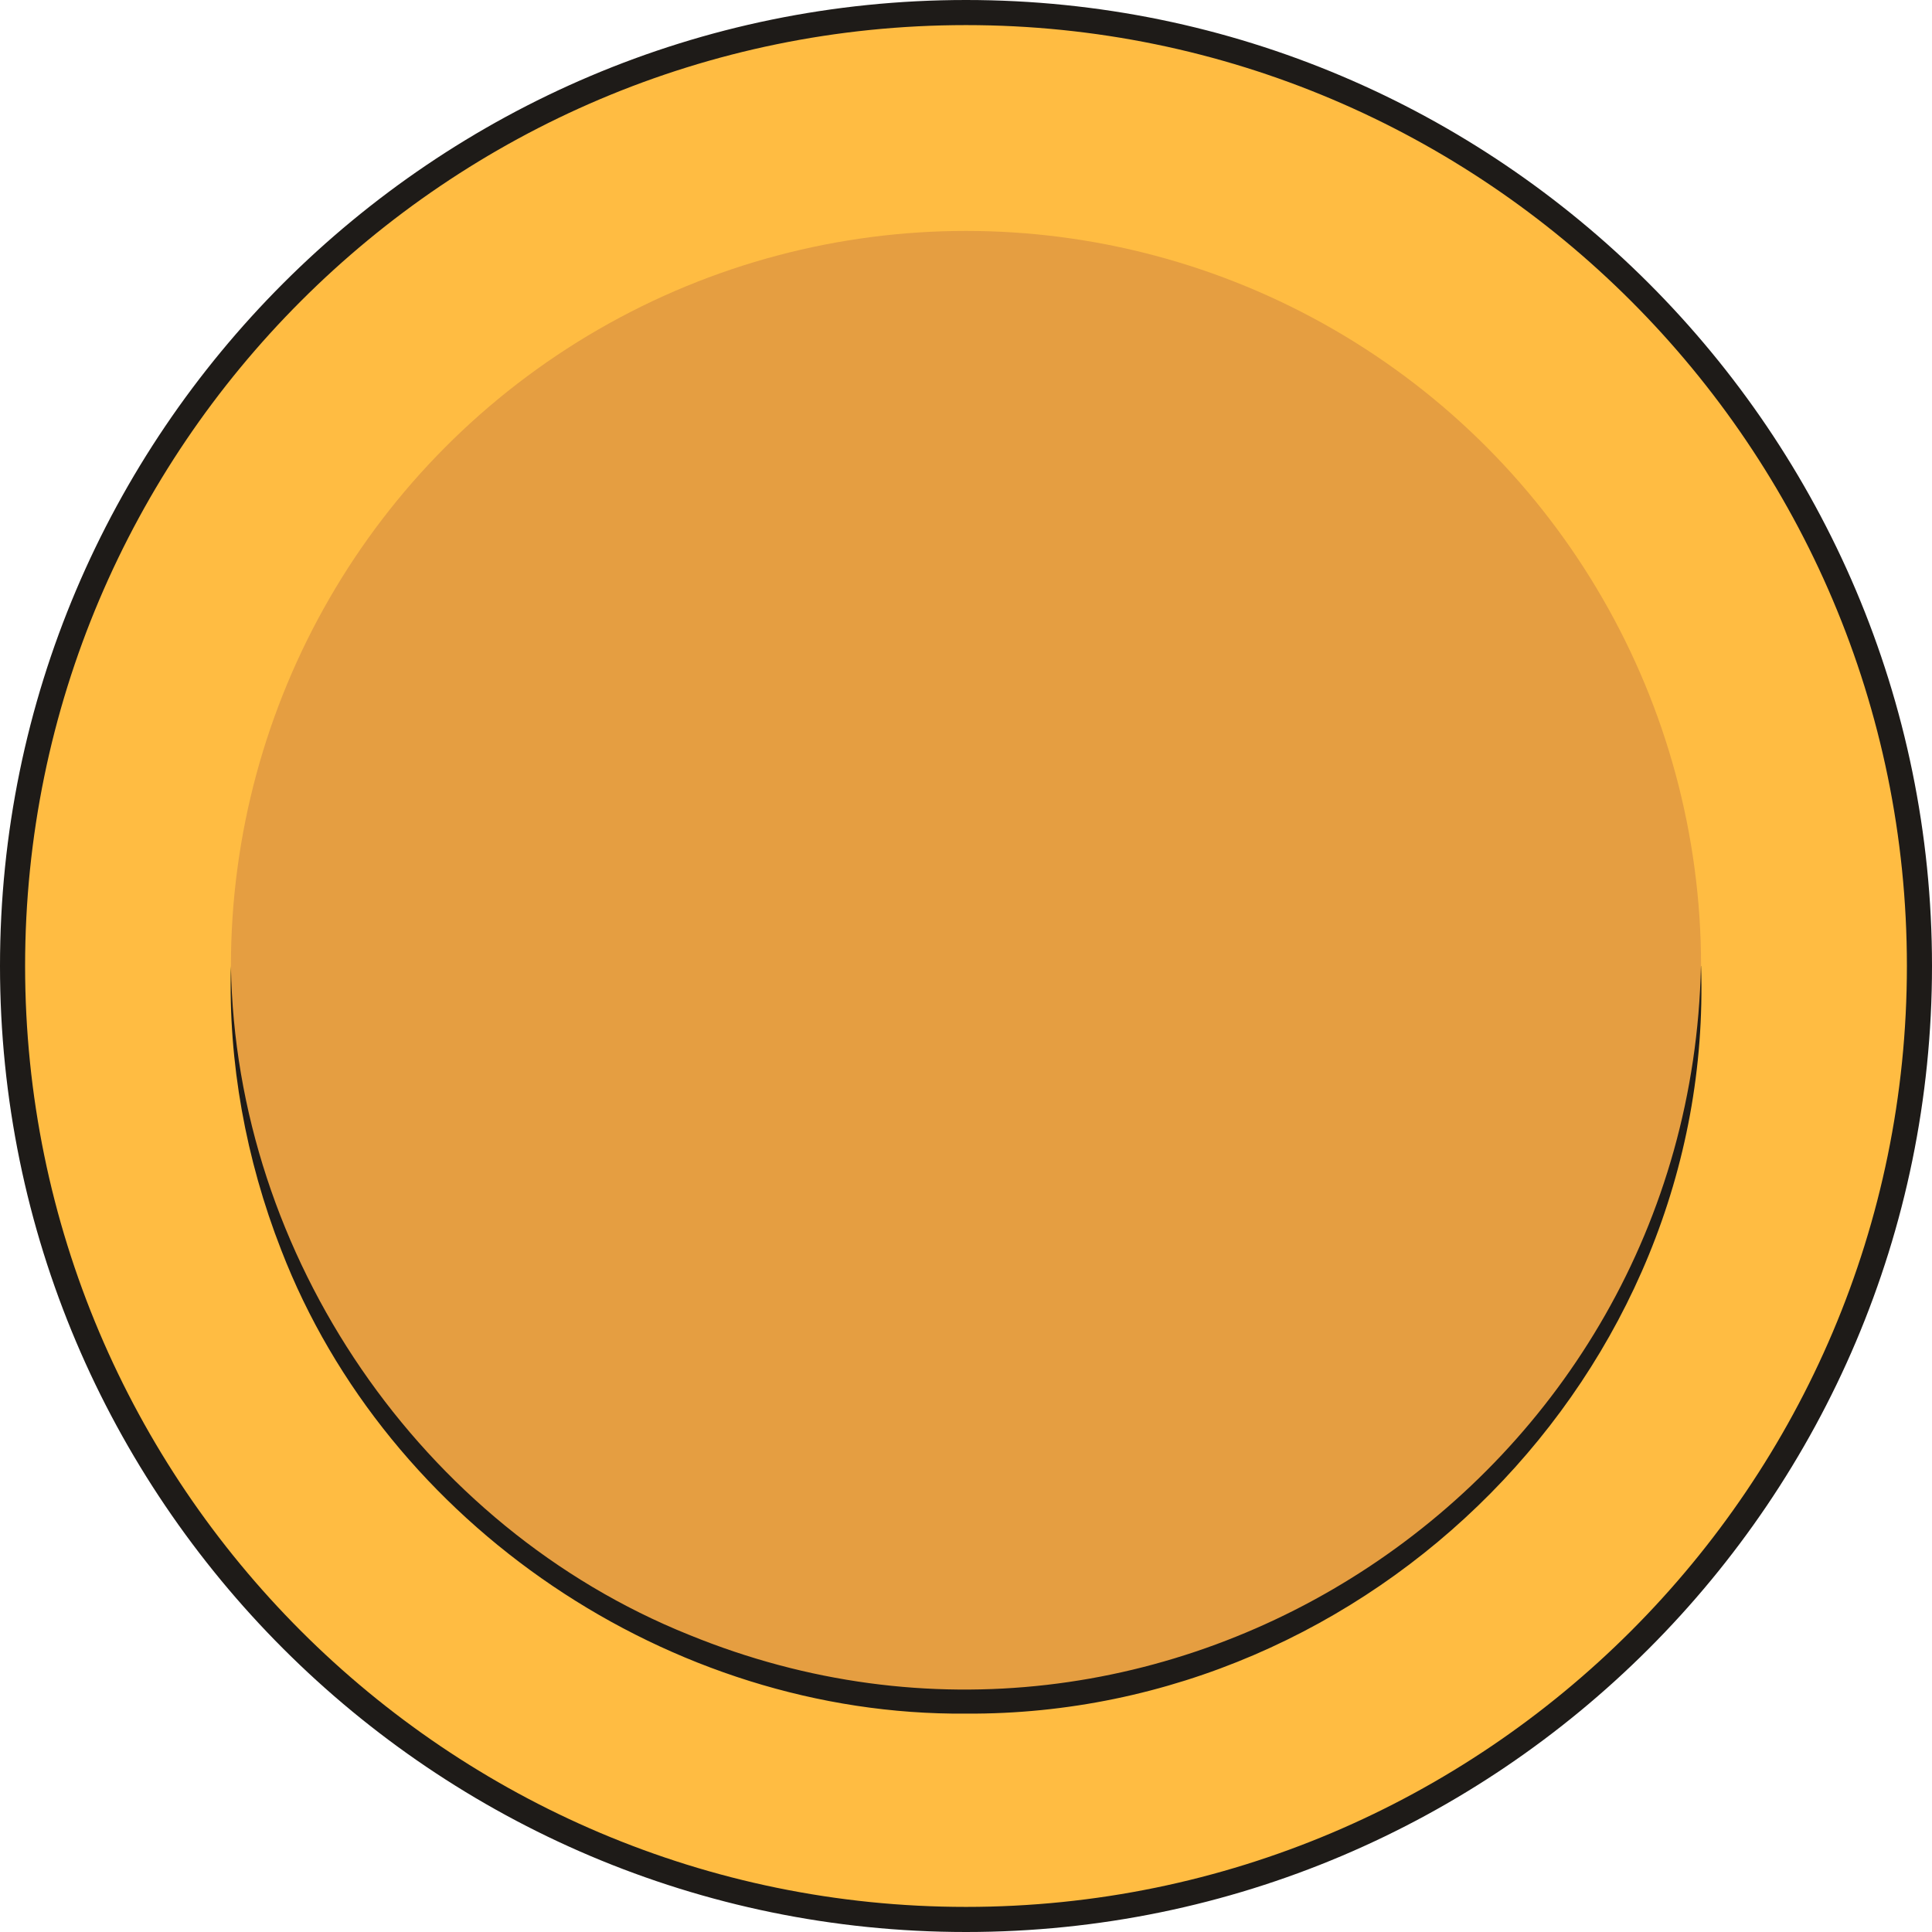 <?xml version="1.0" encoding="UTF-8"?>
<svg xmlns="http://www.w3.org/2000/svg" width="153.94" height="153.94" viewBox="0 0 153.94 153.94">
  <defs>
    <style>
      .cls-1 {
        fill: none;
      }

      .cls-2 {
        fill: #ffbc42;
      }

      .cls-3 {
        fill: #1e1b18;
      }

      .cls-4 {
        fill: #e59e41;
      }
    </style>
  </defs>
  <rect class="cls-1" width="153.94" height="153.94"/>
  <g id="Calque_1" data-name="Calque 1">
    <g>
      <circle class="cls-2" cx="76.97" cy="76.97" r="75.97"/>
      <circle class="cls-4" cx="76.97" cy="76.97" r="58.57"/>
      <path class="cls-3" d="M135.54,76.97c1.06,32.43-26.26,59.76-58.57,59.57-23.53.2-46.1-15-54.57-36.96-2.81-7.2-4.22-14.93-4-22.6.37,23.11,15.17,44.71,36.5,53.28,37.99,15.53,79.74-12.3,80.63-53.28h0Z"/>
      <path class="cls-3" d="M76.97,153.94C34.53,153.94,0,119.41,0,76.97S34.53,0,76.97,0s76.97,34.53,76.97,76.97-34.53,76.97-76.97,76.97ZM76.97,2C35.63,2,2,35.63,2,76.97s33.63,74.97,74.97,74.97,74.97-33.63,74.97-74.97S118.31,2,76.97,2Z"/>
    </g>
  </g>
</svg>